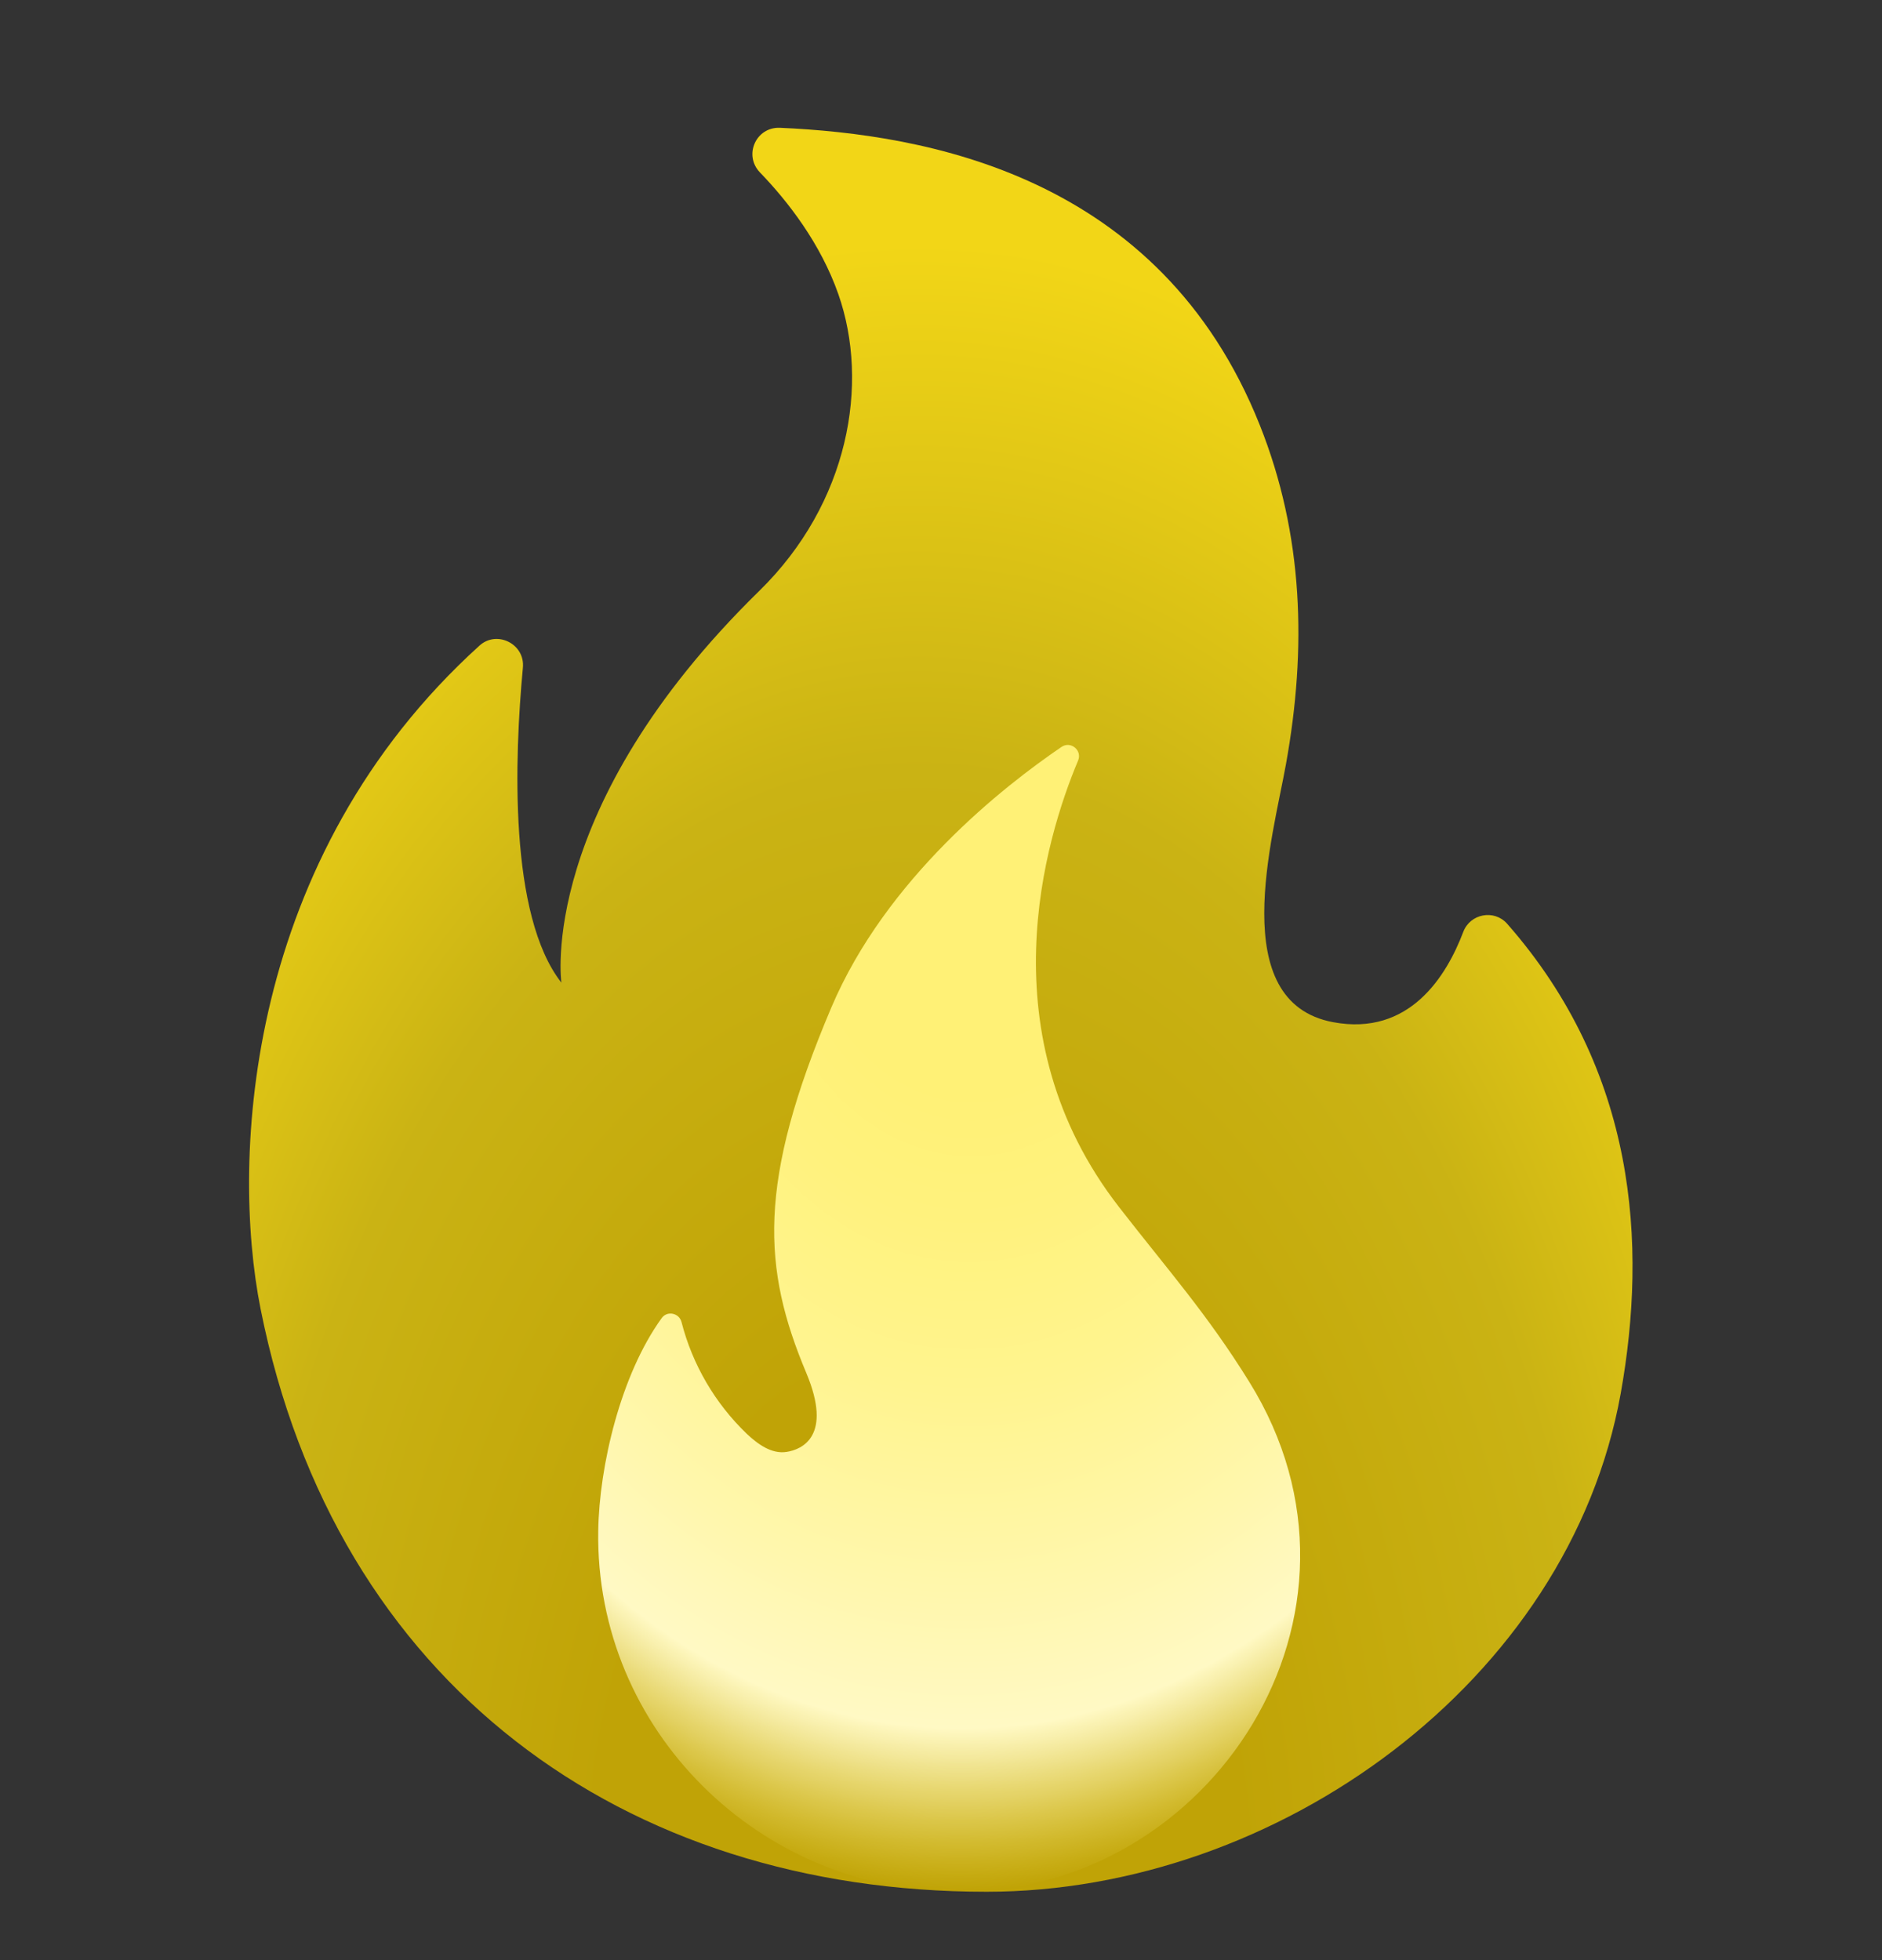 <svg width="24" height="25" viewBox="0 0 24 25" fill="none" xmlns="http://www.w3.org/2000/svg">
<rect x="0" y="0" width="24" height="25" fill="#333333" stroke="none"/>
<g clip-path="url(#clip0_8_3781)">
<path d="M6.668 8.517C6.561 9.657 6.486 11.674 7.159 12.533C7.159 12.533 6.842 10.317 9.683 7.536C10.826 6.417 11.091 4.894 10.691 3.752C10.464 3.105 10.05 2.571 9.69 2.198C9.48 1.978 9.641 1.617 9.947 1.63C11.796 1.712 14.792 2.226 16.065 5.421C16.624 6.823 16.665 8.273 16.399 9.747C16.23 10.688 15.63 12.78 16.999 13.037C17.976 13.221 18.448 12.445 18.66 11.886C18.748 11.653 19.054 11.595 19.219 11.781C20.869 13.658 21.009 15.868 20.668 17.772C20.008 21.45 16.282 24.128 12.581 24.128C7.958 24.128 4.277 21.482 3.323 16.694C2.938 14.76 3.133 10.935 6.114 8.235C6.336 8.033 6.698 8.213 6.668 8.517Z" fill="url(#paint0_radial_8_3781)"/>
<path d="M14.271 15.396C12.566 13.202 13.329 10.699 13.748 9.701C13.804 9.57 13.654 9.446 13.536 9.527C12.803 10.026 11.301 11.2 10.601 12.851C9.654 15.085 9.722 16.178 10.283 17.513C10.62 18.317 10.228 18.488 10.031 18.518C9.84 18.548 9.664 18.42 9.523 18.287C9.119 17.899 8.83 17.405 8.691 16.862C8.661 16.746 8.509 16.714 8.439 16.81C7.914 17.535 7.642 18.7 7.629 19.523C7.588 22.067 9.69 24.13 12.232 24.13C15.437 24.13 17.771 20.586 15.93 17.623C15.396 16.761 14.893 16.197 14.271 15.396Z" fill="url(#paint1_radial_8_3781)"/>
</g>
<defs>
<radialGradient id="paint0_radial_8_3781" cx="0" cy="0" r="1" gradientUnits="userSpaceOnUse" gradientTransform="translate(11.665 24.186) rotate(-179.751) scale(13.235 21.716)">
<stop offset="0.314" stop-color="#C0A306"/>
<stop offset="0.662" stop-color="#CAB314"/>
<stop offset="0.972" stop-color="#F2D617"/>
</radialGradient>
<radialGradient id="paint1_radial_8_3781" cx="0" cy="0" r="1" gradientUnits="userSpaceOnUse" gradientTransform="translate(12.409 11.015) rotate(90.579) scale(13.848 10.422)">
<stop offset="0.214" stop-color="#FFF176"/>
<stop offset="0.328" stop-color="#FFF27D"/>
<stop offset="0.487" stop-color="#FFF48F"/>
<stop offset="0.672" stop-color="#FFF7AD"/>
<stop offset="0.793" stop-color="#FFF9C4"/>
<stop offset="0.822" stop-color="#FFF8BD" stop-opacity="0.804"/>
<stop offset="0.863" stop-color="#FFF6AB" stop-opacity="0.529"/>
<stop offset="0.91" stop-color="#FFF38D" stop-opacity="0.209"/>
<stop offset="0.941" stop-color="#FFF176" stop-opacity="0"/>
</radialGradient>
<clipPath id="clip0_8_3781">
<rect width="24" height="24" fill="white" transform="translate(0 0.88)"/>
</clipPath>
</defs>
</svg>
